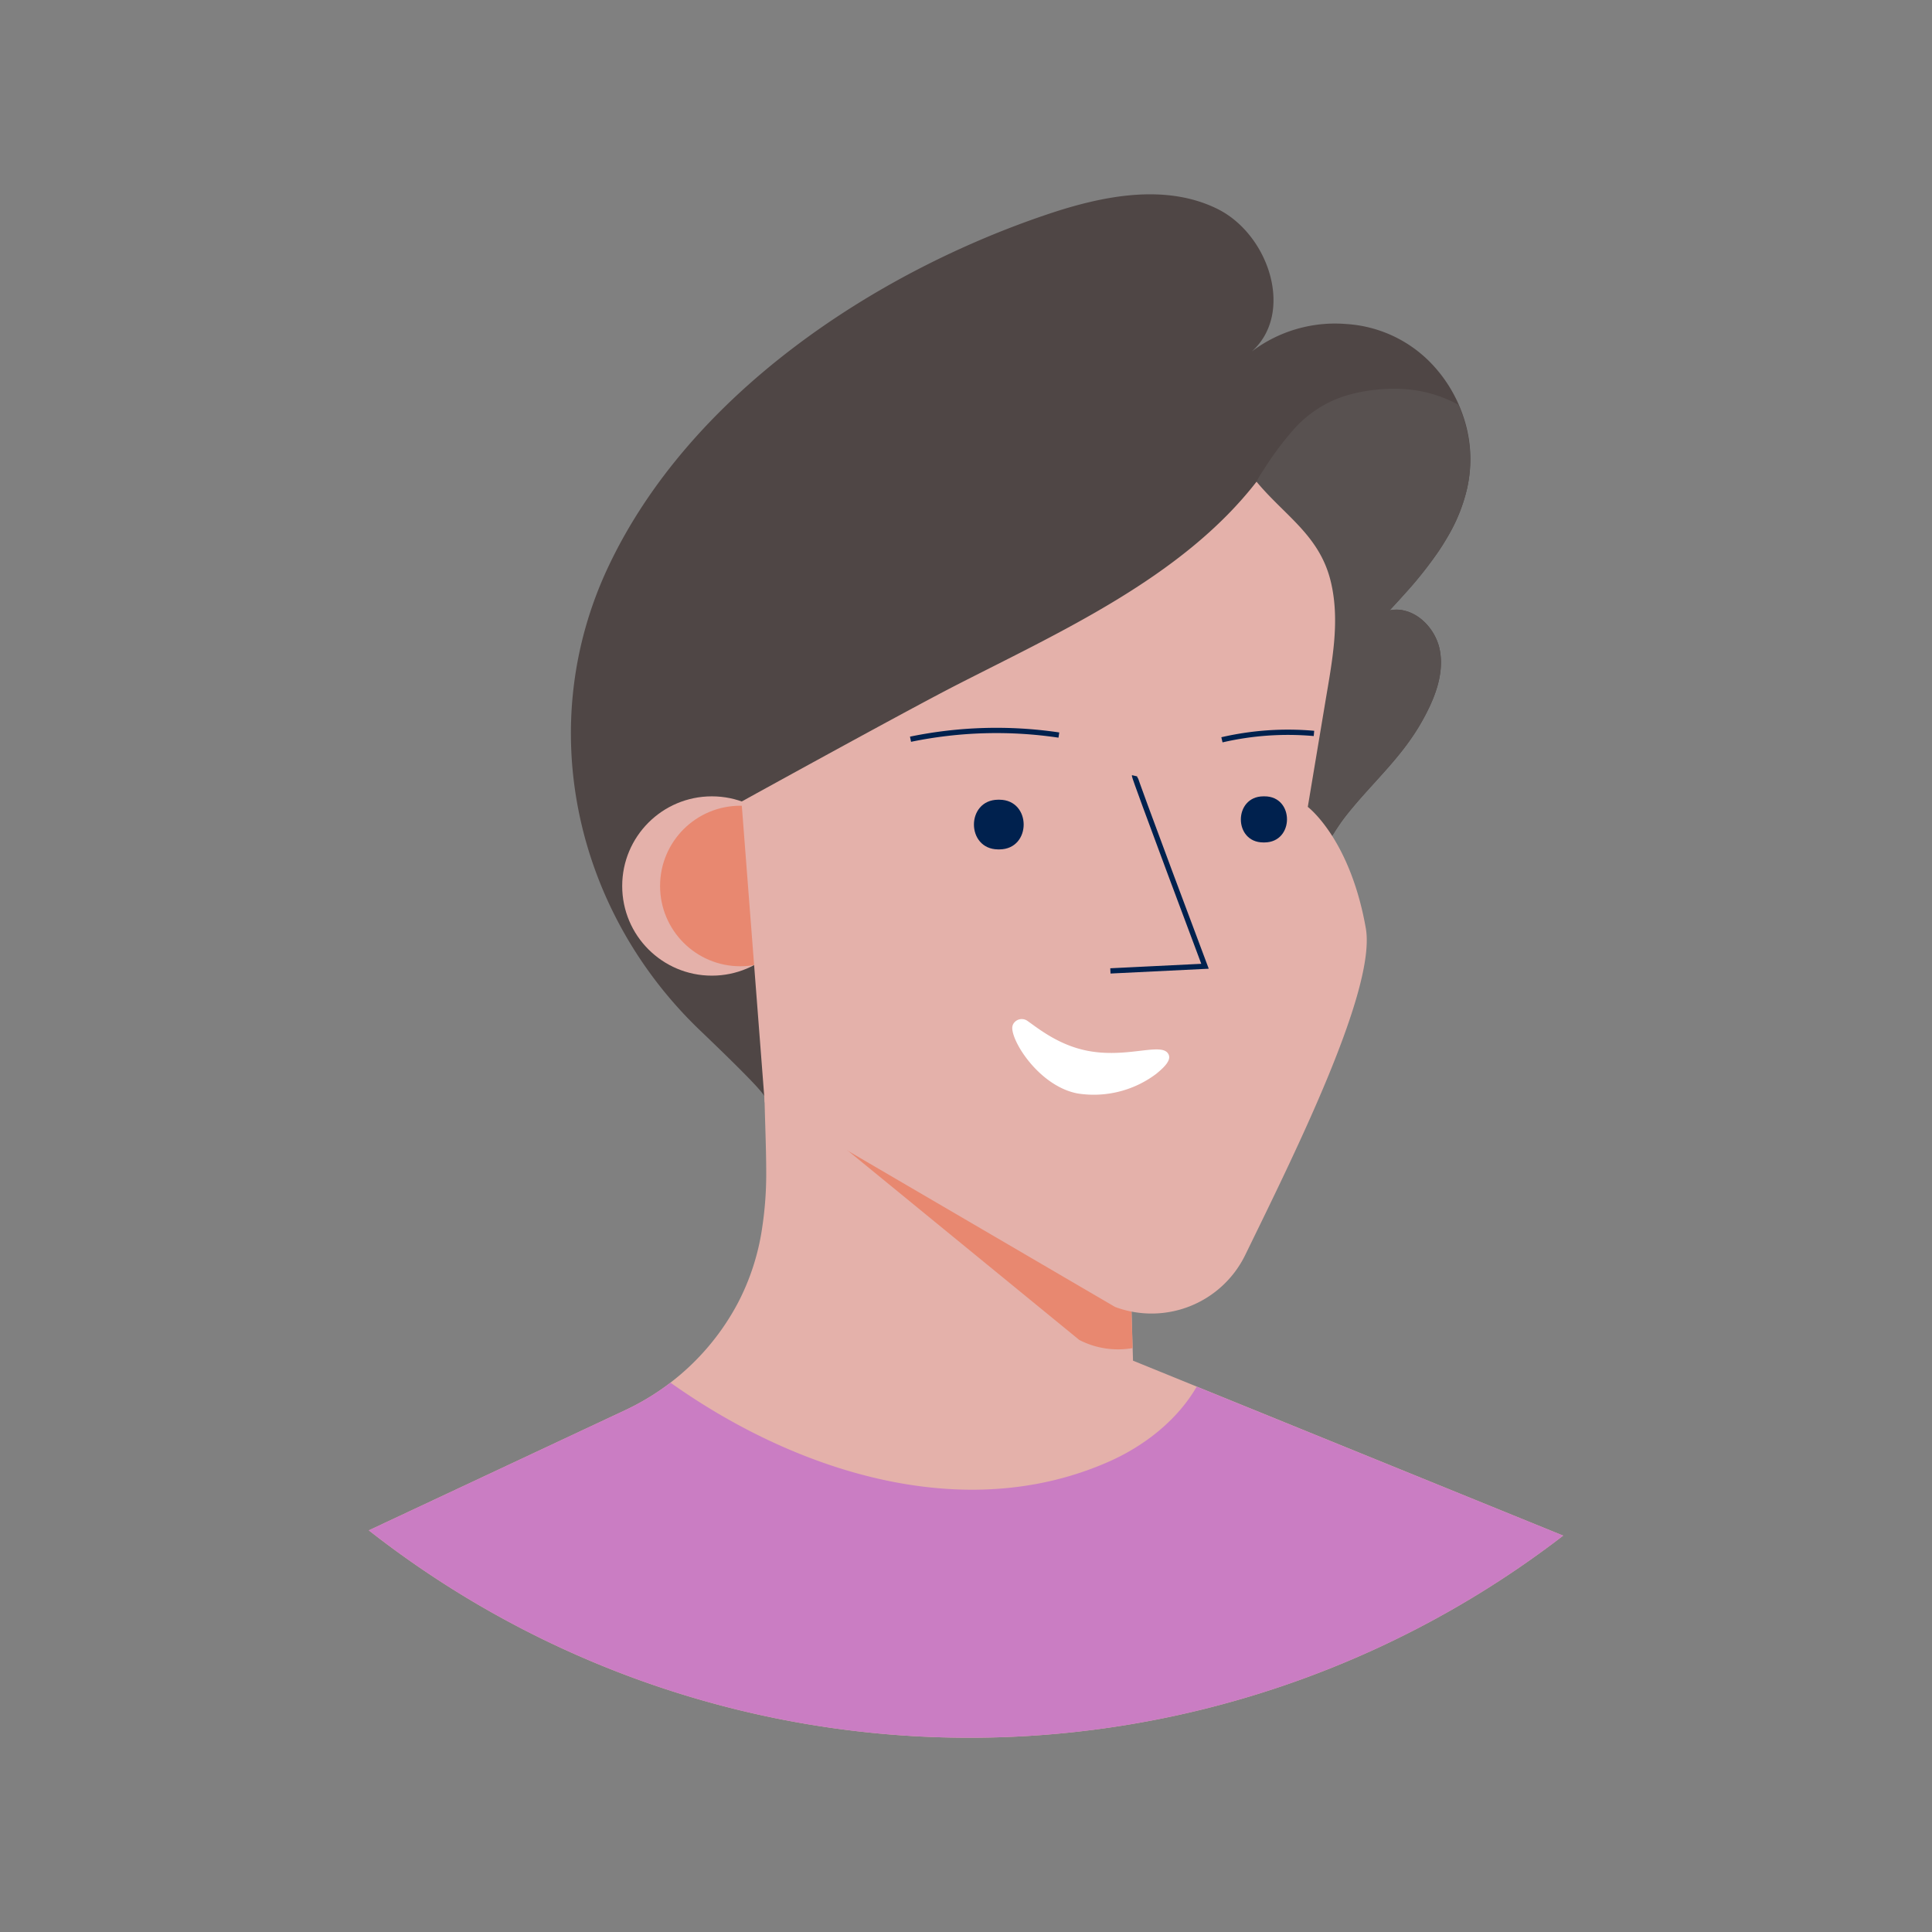 <!DOCTYPE svg PUBLIC "-//W3C//DTD SVG 1.1//EN" "http://www.w3.org/Graphics/SVG/1.1/DTD/svg11.dtd">
<!-- Uploaded to: SVG Repo, www.svgrepo.com, Transformed by: SVG Repo Mixer Tools -->
<svg width="800px" height="800px" viewBox="0 0 366.34 366.34" id="Layer_1" data-name="Layer 1" xmlns="http://www.w3.org/2000/svg" fill="#000000">
<rect x="0" y="0" width="366.34" height="366.34" fill="#808080" stroke="none"/>
<g id="SVGRepo_bgCarrier" stroke-width="0"/>
<g id="SVGRepo_tracerCarrier" stroke-linecap="round" stroke-linejoin="round"/>
<g id="SVGRepo_iconCarrier">
<defs>
<style>.cls-1{fill:#e4b1aa;}.cls-2{fill:#e88870;}.cls-3{fill:#ca7dc3;}.cls-4{fill:#4f4645;}.cls-5{fill:#585150;}.cls-6{fill:none;stroke:#00214e;stroke-miterlimit:10;}.cls-7{fill:#ffffff;}.cls-8{fill:#00214e;}</style>
</defs>
<title>Artboards_Diversity_Avatars_by_Netguru</title>
<path class="cls-1" d="M296.41,291.18a184.56,184.56,0,0,1-226.48-1l48.66-22.81a46.83,46.83,0,0,0,6.65-3.82c.64-.44,1.28-.9,1.89-1.38a46.35,46.35,0,0,0,12.78-15.09,44.69,44.69,0,0,0,4.64-14.48,67.91,67.91,0,0,0,.74-9.91c0-5.72-.31-11.44-.37-17.17q-.06-4.75-.1-9.51l2,1,5.2,2.69,2.41.41,27.88,4.74,31.12,5.3.94,32,.31,10.46.15,5.08V258l12.1,4.92Z"/>
<path class="cls-2" d="M214.71,255.63a16,16,0,0,1-10.07-1.56L145,205.29c-.07-2.26-.13.11-.16-2.15q-.06-4.75-.1-9.51l2,1,5.2,2.69,2.41.41,27.88,4.74,31.12,5.3.94,32,.31,10.46.15,5.08v.33Z"/>
<path class="cls-3" d="M296.41,291.18a184.56,184.56,0,0,1-226.48-1l48.66-22.81a46.83,46.83,0,0,0,6.65-3.82c.64-.44,1.28-.9,1.89-1.38,23.55,16.76,55.69,27.33,83.49,14.82,6.62-3,12.7-7.84,16.3-14.06Z"/>
<path class="cls-4" d="M278.51,90.9c-.09.59-.2,1.17-.33,1.75a32.08,32.08,0,0,1-3.31,8.49l-.08.14c-.57,1-1.18,2-1.84,3a74.32,74.32,0,0,1-5.72,7.35L266,113c-.83.93-1.67,1.84-2.51,2.74a6.29,6.29,0,0,1,1.93-.11,4.21,4.21,0,0,1,.71.12c3.19.66,5.92,3.63,6.77,7,.05.22.1.45.14.67.79,4.48-1,9-3.21,13-3.87,7.08-9.45,11.79-14.36,17.94-3.68,4.58-5.72,10-9.73,14.38l-.3.33-.24.24c-10.6,10.92-27.17,13.51-41,18.23-5,1.72-59.22,17.12-59.22,20.48,0-.73-5.31-6-12-12.41-24-22.79-31.89-58-17.61-88.2,15.35-32.5,50.21-55.69,83.41-66.83,10.38-3.48,22.16-5.82,32-1s14.74,19.77,6.58,27.07a26.16,26.16,0,0,1,17.93-5.21,24.46,24.46,0,0,1,15.72,7.07,26.83,26.83,0,0,1,5.58,8.18,28.64,28.64,0,0,1,1.37,3.9A24.94,24.94,0,0,1,278.51,90.9Z"/>
<path class="cls-5" d="M278.51,90.9c-.09.59-.2,1.17-.33,1.75a32.08,32.08,0,0,1-3.31,8.49l-.08.14c-.57,1-1.18,2-1.84,3a74.32,74.32,0,0,1-5.72,7.35L266,113c-.83.93-1.67,1.84-2.51,2.74a6.29,6.29,0,0,1,1.93-.11,4.21,4.21,0,0,1,.71.12c3.19.66,5.92,3.63,6.77,7,.05.22.1.45.14.67.79,4.48-1,9-3.21,13-3.87,7.08-9.45,11.79-14.36,17.94-3.68,4.58-5.72,10-9.73,14.38l-.3.33-.24.24a39.31,39.31,0,0,1-7.44-18.45c-1.71-13.84-.67-28.92-1.14-42.93-.16-4.89-.45-10.72,1.12-15.36a14.35,14.35,0,0,1,1.71-3.24,59.49,59.49,0,0,1,6.27-8.37,22,22,0,0,1,9.68-6,32.54,32.54,0,0,1,6.11-1.12,28.37,28.37,0,0,1,6.64.13,25,25,0,0,1,8.38,2.77,28.64,28.64,0,0,1,1.37,3.9A24.94,24.94,0,0,1,278.51,90.9Z"/>
<circle class="cls-1" cx="134.98" cy="168" r="17"/>
<circle class="cls-2" cx="140.38" cy="168" r="15.22"/>
<path class="cls-1" d="M140.6,152,145,209l66.44,38.82A19.76,19.76,0,0,0,236.1,238c9.56-19.58,24.9-50.49,22.88-62-3-17-11-23-11-23l3.33-19.94c1.25-7.51,2.86-15.35,1-22.9-2.13-8.65-8.67-12.35-14.05-18.82-14.16,18.24-37.44,28.55-57.77,39C170,135.78,140.6,152,140.6,152Z"/>
<path class="cls-6" d="M215.13,147.1c-.08.34,13.36,36.12,13.36,36.12l-17.94.88"/>
<path class="cls-6" d="M172.65,140.17a80.57,80.57,0,0,1,28.13-.79"/>
<path class="cls-6" d="M231.7,140.28a55.64,55.64,0,0,1,17.45-1.21"/>
<path class="cls-7" d="M192.17,194.1a1.86,1.86,0,0,1,2.68-.5c2.08,1.46,5.88,4.56,11.28,5.63,7.36,1.47,13.74-1.48,15.27.42.86,1.07-.19,2.38-2.2,4a19.69,19.69,0,0,1-14.86,3.69c-7.08-1.33-12.4-9.53-12.4-12.44A1.68,1.68,0,0,1,192.17,194.1Z"/>
<path class="cls-8" d="M189.53,151.64c6.1.05,6.1,9.37,0,9.42h-.28c-6.1-.05-6.1-9.37,0-9.42h.28Z"/>
<path class="cls-8" d="M239.79,151c5.66,0,5.66,8.7,0,8.74h-.25c-5.67,0-5.67-8.7,0-8.74h.25Z"/>
</g>
</svg>